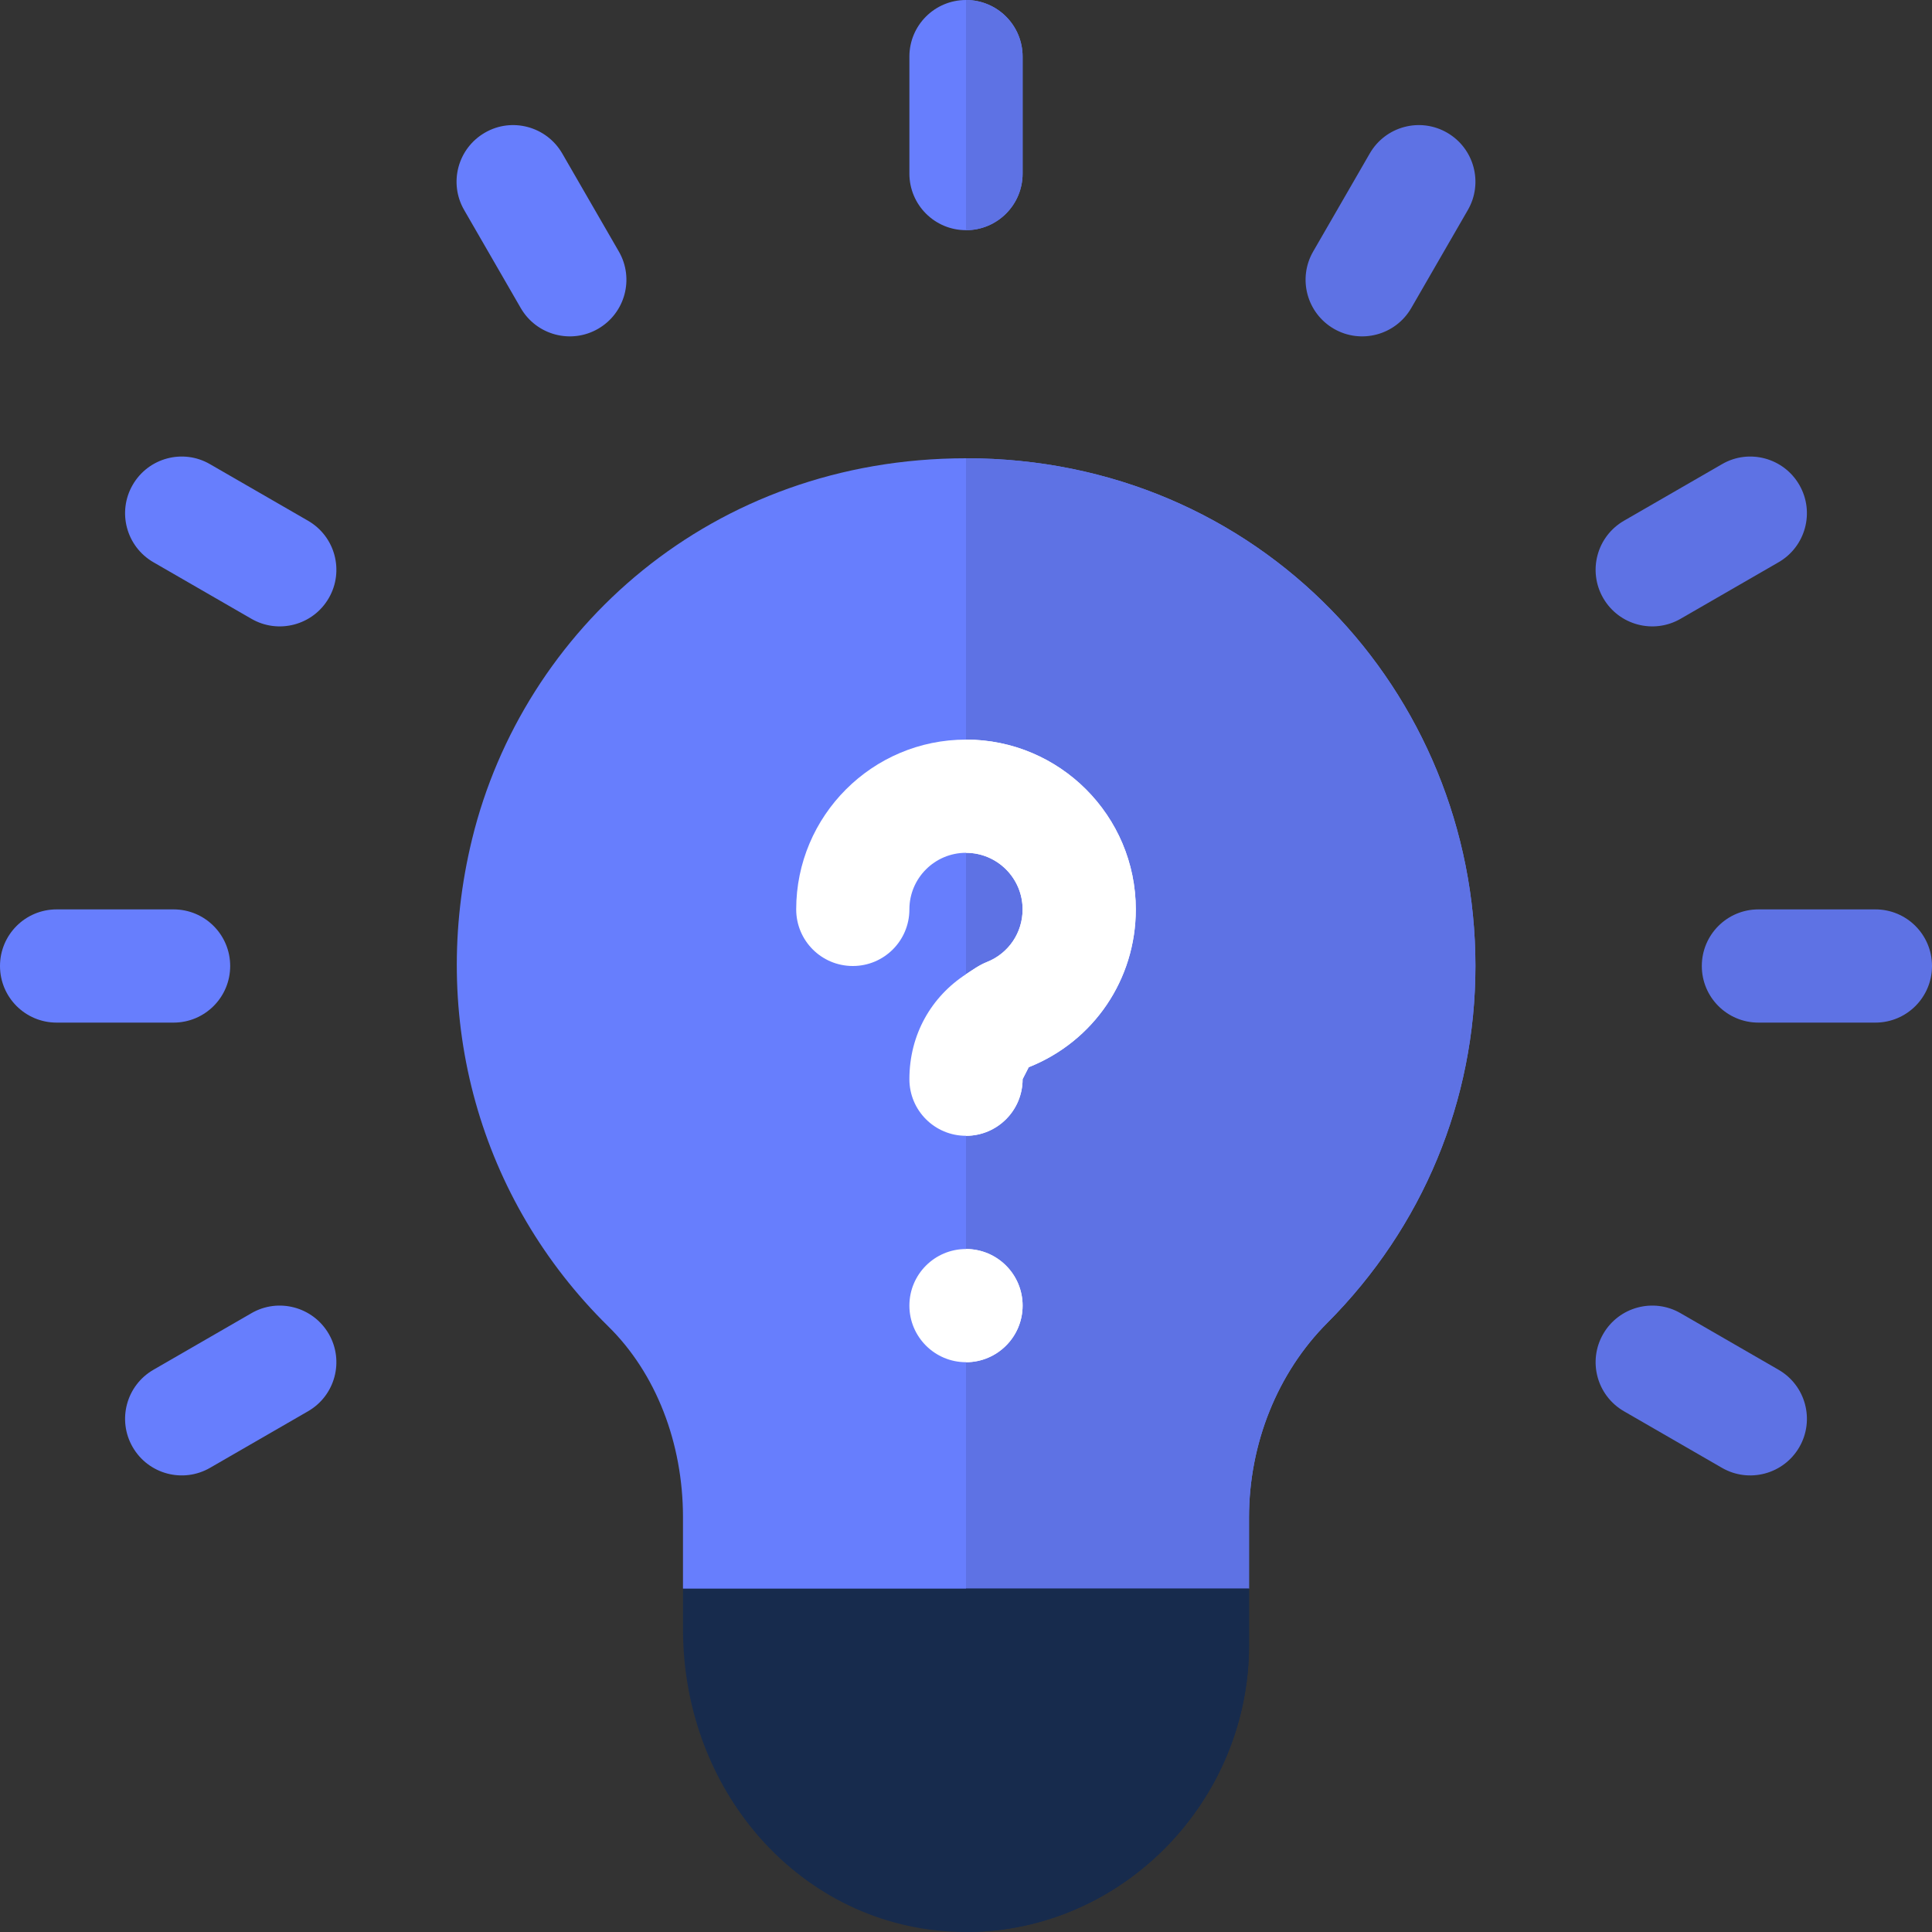 <svg width="90" height="90" viewBox="0 0 90 90" fill="none" xmlns="http://www.w3.org/2000/svg">
<rect x="0" y="0" width="90" height="90" fill="#333333" stroke="none"/>
<path d="M45 21.348C33.155 21.352 24.376 29.333 21.993 39.082C19.959 47.399 22.333 55.889 28.34 61.793C30.549 63.964 31.816 67.203 31.816 70.679V74.004L36.479 79.453H45H52.799L58.184 74.004V70.687C58.184 67.249 59.512 63.946 61.832 61.623C66.282 57.163 68.731 51.259 68.731 45C68.731 32.237 58.661 21.344 45 21.348Z" fill="#677EFD"/>
<path d="M58.184 74.004V70.687C58.184 67.249 59.512 63.946 61.832 61.623C66.282 57.163 68.731 51.259 68.731 45C68.731 32.237 58.661 21.344 45 21.348V79.453H52.799L58.184 74.004Z" fill="#5E72E4"/>
<path d="M8.086 47.637H2.637C1.179 47.637 0 46.457 0 45C0 43.543 1.179 42.363 2.637 42.363H8.086C9.543 42.363 10.723 43.543 10.723 45C10.723 46.457 9.543 47.637 8.086 47.637Z" fill="#677EFD"/>
<path d="M87.363 47.637H81.914C80.457 47.637 79.277 46.457 79.277 45C79.277 43.543 80.457 42.363 81.914 42.363H87.363C88.821 42.363 90 43.543 90 45C90 46.457 88.821 47.637 87.363 47.637Z" fill="#5E72E4"/>
<path d="M6.181 67.412C5.452 66.151 5.884 64.539 7.146 63.81L11.714 61.173C12.97 60.445 14.585 60.877 15.316 62.139C16.045 63.401 15.612 65.013 14.351 65.741L9.783 68.378C8.535 69.099 6.917 68.684 6.181 67.412Z" fill="#677EFD"/>
<path d="M74.684 27.862C73.955 26.6 74.387 24.988 75.649 24.259L80.217 21.623C81.471 20.891 83.091 21.326 83.819 22.588C84.548 23.85 84.115 25.462 82.854 26.191L78.286 28.827C77.038 29.548 75.421 29.134 74.684 27.862Z" fill="#5E72E4"/>
<path d="M62.139 15.317C60.877 14.588 60.444 12.976 61.173 11.715L63.81 7.147C64.539 5.885 66.15 5.452 67.412 6.181C68.674 6.91 69.106 8.522 68.378 9.783L65.741 14.351C65.005 15.621 63.388 16.039 62.139 15.317Z" fill="#5E72E4"/>
<path d="M24.259 14.351L21.622 9.783C20.893 8.522 21.326 6.91 22.588 6.181C23.839 5.452 25.459 5.885 26.19 7.147L28.827 11.715C29.556 12.976 29.123 14.588 27.861 15.317C26.614 16.038 24.996 15.623 24.259 14.351Z" fill="#677EFD"/>
<path d="M80.217 68.378L75.649 65.741C74.388 65.012 73.955 63.401 74.684 62.139C75.413 60.877 77.027 60.445 78.286 61.173L82.854 63.81C84.116 64.539 84.548 66.151 83.82 67.412C83.084 68.683 81.467 69.1 80.217 68.378Z" fill="#5E72E4"/>
<path d="M11.714 28.827L7.146 26.191C5.884 25.462 5.452 23.85 6.181 22.588C6.909 21.326 8.524 20.891 9.783 21.623L14.351 24.259C15.613 24.988 16.045 26.6 15.316 27.862C14.58 29.133 12.963 29.549 11.714 28.827Z" fill="#677EFD"/>
<path d="M45 74.004H31.816V75.876C31.816 83.698 37.607 90 45 90C52.269 90 58.184 83.91 58.184 76.641V74.004H45Z" fill="#172B4D"/>
<path d="M58.184 76.641V74.004H45V90C52.269 90 58.184 83.91 58.184 76.641Z" fill="#172B4D"/>
<path d="M45 0C43.543 0 42.363 1.179 42.363 2.637V8.086C42.363 9.543 43.543 10.723 45 10.723C46.457 10.723 47.637 9.543 47.637 8.086V2.637C47.637 1.179 46.457 0 45 0Z" fill="#677EFD"/>
<path d="M47.637 8.086V2.637C47.637 1.179 46.457 0 45 0V10.723C46.457 10.723 47.637 9.543 47.637 8.086Z" fill="#5E72E4"/>
<path d="M45 34.453C40.638 34.453 37.09 38.001 37.09 42.363C37.09 43.821 38.269 45 39.727 45C41.184 45 42.363 43.821 42.363 42.363C42.363 40.908 43.545 39.727 45 39.727C46.455 39.727 47.637 40.908 47.637 42.363C47.637 43.45 46.985 44.413 45.973 44.815C45.615 44.957 45.314 45.179 45 45.383C43.391 46.428 42.363 48.186 42.363 50.273C42.363 51.731 43.543 52.91 45 52.91C46.457 52.91 47.637 51.731 47.637 50.273L47.922 49.715C50.953 48.51 52.91 45.623 52.91 42.363C52.91 38.001 49.362 34.453 45 34.453Z" fill="white"/>
<path d="M45 63.457C46.456 63.457 47.637 62.276 47.637 60.82C47.637 59.364 46.456 58.184 45 58.184C43.544 58.184 42.363 59.364 42.363 60.82C42.363 62.276 43.544 63.457 45 63.457Z" fill="white"/>
<path d="M47.637 50.273L47.922 49.715C50.953 48.51 52.91 45.623 52.91 42.363C52.91 38.001 49.362 34.453 45 34.453V39.727C46.455 39.727 47.637 40.908 47.637 42.363C47.637 43.45 46.985 44.413 45.973 44.815C45.615 44.957 45.314 45.179 45 45.383V52.91C46.457 52.91 47.637 51.731 47.637 50.273Z" fill="white"/>
<path d="M47.637 60.82C47.637 59.364 46.456 58.184 45 58.184V63.457C46.456 63.457 47.637 62.276 47.637 60.82Z" fill="white"/>
</svg>
